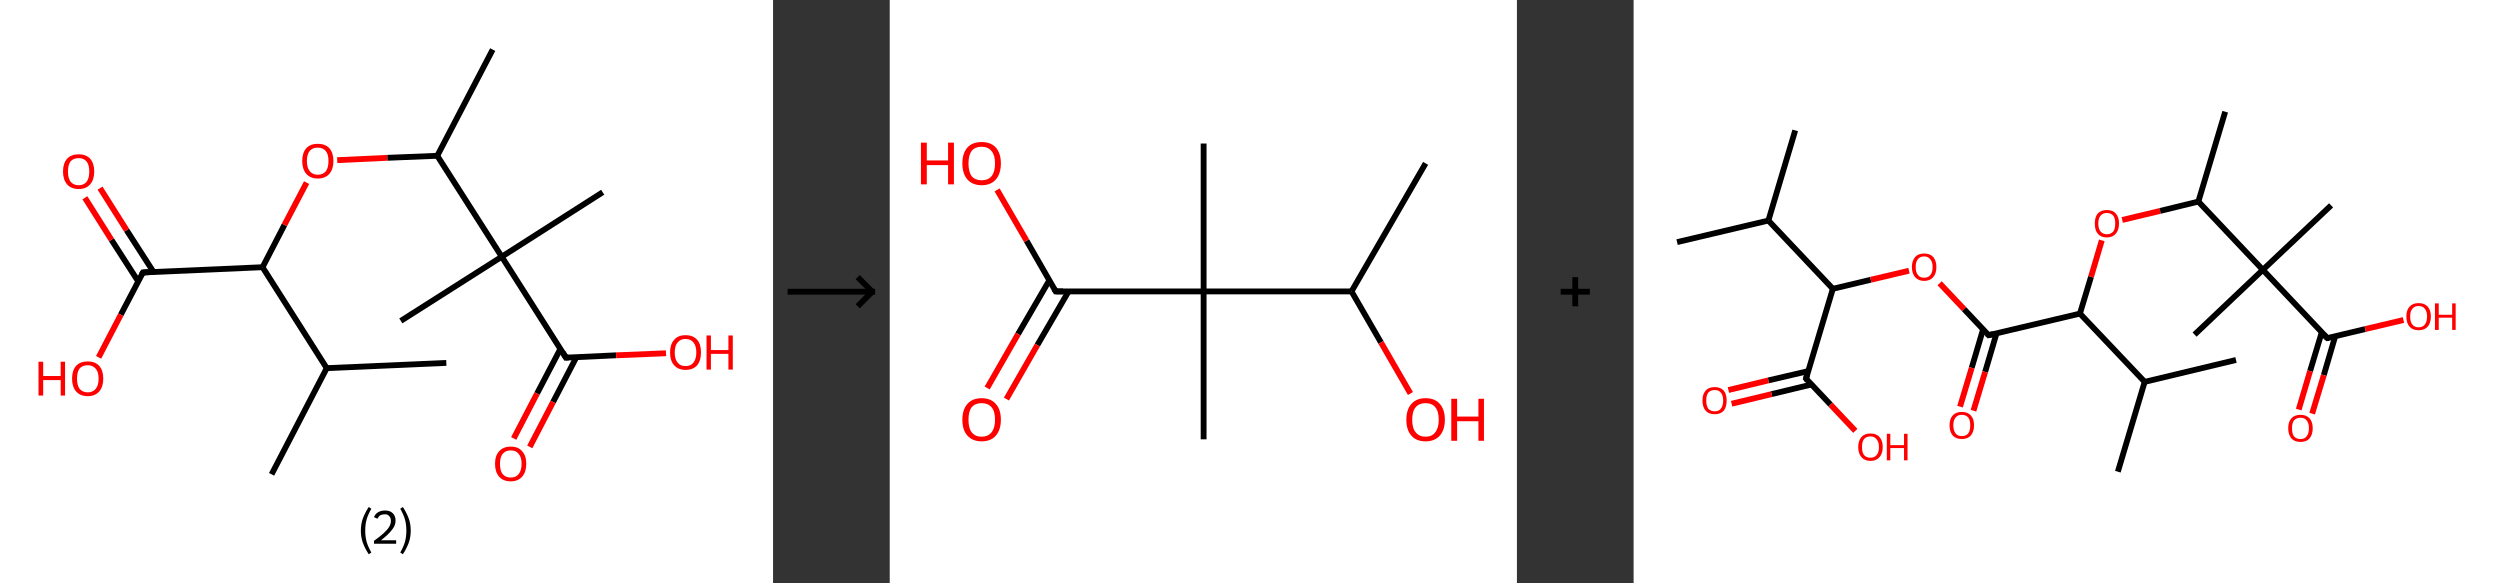 <?xml version='1.0' encoding='ASCII' standalone='yes'?>
<svg xmlns="http://www.w3.org/2000/svg" xmlns:xlink="http://www.w3.org/1999/xlink" version="1.1" width="857.0px" viewBox="0 0 857.0 200.0" height="200.0px">
  <rect x="0" y="0" width="857.0" height="200.0" fill="#333333" stroke="none"/>
  <g>
    <g transform="translate(0, 0) scale(1 1) "><!-- END OF HEADER -->
<rect style="opacity:1.0;fill:#FFFFFF;stroke:none" width="265.0" height="200.0" x="0.0" y="0.0"> </rect>
<path class="bond-0 atom-0 atom-1" d="M 153.0,124.4 L 112.0,126.2" style="fill:none;fill-rule:evenodd;stroke:#000000;stroke-width:2.0px;stroke-linecap:butt;stroke-linejoin:miter;stroke-opacity:1"/>
<path class="bond-1 atom-1 atom-2" d="M 112.0,126.2 L 93.1,162.6" style="fill:none;fill-rule:evenodd;stroke:#000000;stroke-width:2.0px;stroke-linecap:butt;stroke-linejoin:miter;stroke-opacity:1"/>
<path class="bond-2 atom-1 atom-3" d="M 112.0,126.2 L 90.0,91.6" style="fill:none;fill-rule:evenodd;stroke:#000000;stroke-width:2.0px;stroke-linecap:butt;stroke-linejoin:miter;stroke-opacity:1"/>
<path class="bond-3 atom-3 atom-4" d="M 90.0,91.6 L 97.5,77.1" style="fill:none;fill-rule:evenodd;stroke:#000000;stroke-width:2.0px;stroke-linecap:butt;stroke-linejoin:miter;stroke-opacity:1"/>
<path class="bond-3 atom-3 atom-4" d="M 97.5,77.1 L 105.1,62.6" style="fill:none;fill-rule:evenodd;stroke:#FF0000;stroke-width:2.0px;stroke-linecap:butt;stroke-linejoin:miter;stroke-opacity:1"/>
<path class="bond-4 atom-4 atom-5" d="M 115.6,54.9 L 132.8,54.1" style="fill:none;fill-rule:evenodd;stroke:#FF0000;stroke-width:2.0px;stroke-linecap:butt;stroke-linejoin:miter;stroke-opacity:1"/>
<path class="bond-4 atom-4 atom-5" d="M 132.8,54.1 L 149.9,53.4" style="fill:none;fill-rule:evenodd;stroke:#000000;stroke-width:2.0px;stroke-linecap:butt;stroke-linejoin:miter;stroke-opacity:1"/>
<path class="bond-5 atom-5 atom-6" d="M 149.9,53.4 L 168.9,17.0" style="fill:none;fill-rule:evenodd;stroke:#000000;stroke-width:2.0px;stroke-linecap:butt;stroke-linejoin:miter;stroke-opacity:1"/>
<path class="bond-6 atom-5 atom-7" d="M 149.9,53.4 L 172.0,88.0" style="fill:none;fill-rule:evenodd;stroke:#000000;stroke-width:2.0px;stroke-linecap:butt;stroke-linejoin:miter;stroke-opacity:1"/>
<path class="bond-7 atom-7 atom-8" d="M 172.0,88.0 L 137.4,110.0" style="fill:none;fill-rule:evenodd;stroke:#000000;stroke-width:2.0px;stroke-linecap:butt;stroke-linejoin:miter;stroke-opacity:1"/>
<path class="bond-8 atom-7 atom-9" d="M 172.0,88.0 L 206.6,65.9" style="fill:none;fill-rule:evenodd;stroke:#000000;stroke-width:2.0px;stroke-linecap:butt;stroke-linejoin:miter;stroke-opacity:1"/>
<path class="bond-9 atom-7 atom-10" d="M 172.0,88.0 L 194.0,122.6" style="fill:none;fill-rule:evenodd;stroke:#000000;stroke-width:2.0px;stroke-linecap:butt;stroke-linejoin:miter;stroke-opacity:1"/>
<path class="bond-10 atom-10 atom-11" d="M 192.1,119.6 L 184.1,134.9" style="fill:none;fill-rule:evenodd;stroke:#000000;stroke-width:2.0px;stroke-linecap:butt;stroke-linejoin:miter;stroke-opacity:1"/>
<path class="bond-10 atom-10 atom-11" d="M 184.1,134.9 L 176.1,150.3" style="fill:none;fill-rule:evenodd;stroke:#FF0000;stroke-width:2.0px;stroke-linecap:butt;stroke-linejoin:miter;stroke-opacity:1"/>
<path class="bond-10 atom-10 atom-11" d="M 197.6,122.4 L 189.6,137.8" style="fill:none;fill-rule:evenodd;stroke:#000000;stroke-width:2.0px;stroke-linecap:butt;stroke-linejoin:miter;stroke-opacity:1"/>
<path class="bond-10 atom-10 atom-11" d="M 189.6,137.8 L 181.6,153.2" style="fill:none;fill-rule:evenodd;stroke:#FF0000;stroke-width:2.0px;stroke-linecap:butt;stroke-linejoin:miter;stroke-opacity:1"/>
<path class="bond-11 atom-10 atom-12" d="M 194.0,122.6 L 211.2,121.8" style="fill:none;fill-rule:evenodd;stroke:#000000;stroke-width:2.0px;stroke-linecap:butt;stroke-linejoin:miter;stroke-opacity:1"/>
<path class="bond-11 atom-10 atom-12" d="M 211.2,121.8 L 228.3,121.1" style="fill:none;fill-rule:evenodd;stroke:#FF0000;stroke-width:2.0px;stroke-linecap:butt;stroke-linejoin:miter;stroke-opacity:1"/>
<path class="bond-12 atom-3 atom-13" d="M 90.0,91.6 L 49.0,93.4" style="fill:none;fill-rule:evenodd;stroke:#000000;stroke-width:2.0px;stroke-linecap:butt;stroke-linejoin:miter;stroke-opacity:1"/>
<path class="bond-13 atom-13 atom-14" d="M 52.6,93.2 L 43.4,78.9" style="fill:none;fill-rule:evenodd;stroke:#000000;stroke-width:2.0px;stroke-linecap:butt;stroke-linejoin:miter;stroke-opacity:1"/>
<path class="bond-13 atom-13 atom-14" d="M 43.4,78.9 L 34.3,64.5" style="fill:none;fill-rule:evenodd;stroke:#FF0000;stroke-width:2.0px;stroke-linecap:butt;stroke-linejoin:miter;stroke-opacity:1"/>
<path class="bond-13 atom-13 atom-14" d="M 47.4,96.5 L 38.2,82.2" style="fill:none;fill-rule:evenodd;stroke:#000000;stroke-width:2.0px;stroke-linecap:butt;stroke-linejoin:miter;stroke-opacity:1"/>
<path class="bond-13 atom-13 atom-14" d="M 38.2,82.2 L 29.1,67.8" style="fill:none;fill-rule:evenodd;stroke:#FF0000;stroke-width:2.0px;stroke-linecap:butt;stroke-linejoin:miter;stroke-opacity:1"/>
<path class="bond-14 atom-13 atom-15" d="M 49.0,93.4 L 41.4,107.9" style="fill:none;fill-rule:evenodd;stroke:#000000;stroke-width:2.0px;stroke-linecap:butt;stroke-linejoin:miter;stroke-opacity:1"/>
<path class="bond-14 atom-13 atom-15" d="M 41.4,107.9 L 33.8,122.5" style="fill:none;fill-rule:evenodd;stroke:#FF0000;stroke-width:2.0px;stroke-linecap:butt;stroke-linejoin:miter;stroke-opacity:1"/>
<path d="M 192.9,120.8 L 194.0,122.6 L 194.9,122.5" style="fill:none;stroke:#000000;stroke-width:2.0px;stroke-linecap:butt;stroke-linejoin:miter;stroke-opacity:1;"/>
<path d="M 51.1,93.3 L 49.0,93.4 L 48.6,94.1" style="fill:none;stroke:#000000;stroke-width:2.0px;stroke-linecap:butt;stroke-linejoin:miter;stroke-opacity:1;"/>
<path class="atom-4" d="M 103.6 55.2 Q 103.6 52.4, 105.0 50.8 Q 106.4 49.3, 108.9 49.3 Q 111.5 49.3, 112.9 50.8 Q 114.3 52.4, 114.3 55.2 Q 114.3 58.0, 112.9 59.6 Q 111.5 61.2, 108.9 61.2 Q 106.4 61.2, 105.0 59.6 Q 103.6 58.0, 103.6 55.2 M 108.9 59.9 Q 110.7 59.9, 111.7 58.7 Q 112.6 57.5, 112.6 55.2 Q 112.6 52.9, 111.7 51.8 Q 110.7 50.6, 108.9 50.6 Q 107.2 50.6, 106.2 51.7 Q 105.2 52.9, 105.2 55.2 Q 105.2 57.5, 106.2 58.7 Q 107.2 59.9, 108.9 59.9 " fill="#FF0000"/>
<path class="atom-11" d="M 169.7 159.0 Q 169.7 156.2, 171.1 154.7 Q 172.5 153.1, 175.1 153.1 Q 177.7 153.1, 179.0 154.7 Q 180.4 156.2, 180.4 159.0 Q 180.4 161.8, 179.0 163.4 Q 177.6 165.0, 175.1 165.0 Q 172.5 165.0, 171.1 163.4 Q 169.7 161.8, 169.7 159.0 M 175.1 163.7 Q 176.9 163.7, 177.8 162.5 Q 178.8 161.3, 178.8 159.0 Q 178.8 156.7, 177.8 155.6 Q 176.9 154.4, 175.1 154.4 Q 173.3 154.4, 172.3 155.6 Q 171.4 156.7, 171.4 159.0 Q 171.4 161.4, 172.3 162.5 Q 173.3 163.7, 175.1 163.7 " fill="#FF0000"/>
<path class="atom-12" d="M 229.7 120.8 Q 229.7 118.0, 231.1 116.5 Q 232.4 114.9, 235.0 114.9 Q 237.6 114.9, 239.0 116.5 Q 240.3 118.0, 240.3 120.8 Q 240.3 123.6, 239.0 125.2 Q 237.6 126.8, 235.0 126.8 Q 232.5 126.8, 231.1 125.2 Q 229.7 123.7, 229.7 120.8 M 235.0 125.5 Q 236.8 125.5, 237.7 124.3 Q 238.7 123.1, 238.7 120.8 Q 238.7 118.5, 237.7 117.4 Q 236.8 116.2, 235.0 116.2 Q 233.2 116.2, 232.3 117.4 Q 231.3 118.5, 231.3 120.8 Q 231.3 123.2, 232.3 124.3 Q 233.2 125.5, 235.0 125.5 " fill="#FF0000"/>
<path class="atom-12" d="M 242.2 115.0 L 243.7 115.0 L 243.7 120.0 L 249.7 120.0 L 249.7 115.0 L 251.2 115.0 L 251.2 126.7 L 249.7 126.7 L 249.7 121.3 L 243.7 121.3 L 243.7 126.7 L 242.2 126.7 L 242.2 115.0 " fill="#FF0000"/>
<path class="atom-14" d="M 21.6 58.8 Q 21.6 56.0, 23.0 54.4 Q 24.4 52.9, 27.0 52.9 Q 29.5 52.9, 30.9 54.4 Q 32.3 56.0, 32.3 58.8 Q 32.3 61.6, 30.9 63.2 Q 29.5 64.8, 27.0 64.8 Q 24.4 64.8, 23.0 63.2 Q 21.6 61.6, 21.6 58.8 M 27.0 63.5 Q 28.7 63.5, 29.7 62.3 Q 30.6 61.1, 30.6 58.8 Q 30.6 56.5, 29.7 55.4 Q 28.7 54.2, 27.0 54.2 Q 25.2 54.2, 24.2 55.3 Q 23.3 56.5, 23.3 58.8 Q 23.3 61.1, 24.2 62.3 Q 25.2 63.5, 27.0 63.5 " fill="#FF0000"/>
<path class="atom-15" d="M 13.2 124.0 L 14.8 124.0 L 14.8 128.9 L 20.8 128.9 L 20.8 124.0 L 22.3 124.0 L 22.3 135.6 L 20.8 135.6 L 20.8 130.3 L 14.8 130.3 L 14.8 135.6 L 13.2 135.6 L 13.2 124.0 " fill="#FF0000"/>
<path class="atom-15" d="M 24.7 129.8 Q 24.7 127.0, 26.1 125.4 Q 27.5 123.9, 30.1 123.9 Q 32.6 123.9, 34.0 125.4 Q 35.4 127.0, 35.4 129.8 Q 35.4 132.6, 34.0 134.2 Q 32.6 135.8, 30.1 135.8 Q 27.5 135.8, 26.1 134.2 Q 24.7 132.6, 24.7 129.8 M 30.1 134.5 Q 31.8 134.5, 32.8 133.3 Q 33.8 132.1, 33.8 129.8 Q 33.8 127.5, 32.8 126.4 Q 31.8 125.2, 30.1 125.2 Q 28.3 125.2, 27.3 126.3 Q 26.4 127.5, 26.4 129.8 Q 26.4 132.1, 27.3 133.3 Q 28.3 134.5, 30.1 134.5 " fill="#FF0000"/>
<path class="legend" d="M 123.7 181.9 Q 123.7 179.6, 124.4 177.7 Q 125.1 175.8, 126.4 173.8 L 127.3 174.4 Q 126.2 176.3, 125.7 178.0 Q 125.2 179.7, 125.2 181.9 Q 125.2 184.0, 125.7 185.8 Q 126.2 187.5, 127.3 189.4 L 126.4 190.0 Q 125.1 188.0, 124.4 186.1 Q 123.7 184.2, 123.7 181.9 " fill="#000000"/>
<path class="legend" d="M 128.2 177.3 Q 128.6 176.2, 129.6 175.6 Q 130.6 175.0, 132.0 175.0 Q 133.7 175.0, 134.6 175.9 Q 135.6 176.8, 135.6 178.5 Q 135.6 180.2, 134.3 181.7 Q 133.1 183.3, 130.6 185.2 L 135.8 185.2 L 135.8 186.4 L 128.2 186.4 L 128.2 185.4 Q 130.3 183.9, 131.5 182.8 Q 132.8 181.6, 133.4 180.6 Q 134.0 179.6, 134.0 178.6 Q 134.0 177.5, 133.4 176.9 Q 132.9 176.3, 132.0 176.3 Q 131.1 176.3, 130.4 176.6 Q 129.8 177.0, 129.4 177.8 L 128.2 177.3 " fill="#000000"/>
<path class="legend" d="M 140.8 181.9 Q 140.8 184.2, 140.1 186.1 Q 139.4 188.0, 138.1 190.0 L 137.2 189.4 Q 138.3 187.5, 138.8 185.8 Q 139.3 184.0, 139.3 181.9 Q 139.3 179.7, 138.8 178.0 Q 138.3 176.3, 137.2 174.4 L 138.1 173.8 Q 139.4 175.8, 140.1 177.7 Q 140.8 179.6, 140.8 181.9 " fill="#000000"/>
</g>
    <g transform="translate(265.0, 0) scale(1 1) "><line x1="5" y1="100" x2="35" y2="100" style="stroke:rgb(0,0,0);stroke-width:2"/>
  <line x1="34" y1="100" x2="29" y2="95" style="stroke:rgb(0,0,0);stroke-width:2"/>
  <line x1="34" y1="100" x2="29" y2="105" style="stroke:rgb(0,0,0);stroke-width:2"/>
</g>
    <g transform="translate(305.0, 0) scale(1 1) "><!-- END OF HEADER -->
<rect style="opacity:1.0;fill:#FFFFFF;stroke:none" width="215.0" height="200.0" x="0.0" y="0.0"> </rect>
<path class="bond-0 atom-0 atom-1" d="M 183.7,56.0 L 158.3,99.9" style="fill:none;fill-rule:evenodd;stroke:#000000;stroke-width:2.0px;stroke-linecap:butt;stroke-linejoin:miter;stroke-opacity:1"/>
<path class="bond-1 atom-1 atom-2" d="M 158.3,99.9 L 168.4,117.4" style="fill:none;fill-rule:evenodd;stroke:#000000;stroke-width:2.0px;stroke-linecap:butt;stroke-linejoin:miter;stroke-opacity:1"/>
<path class="bond-1 atom-1 atom-2" d="M 168.4,117.4 L 178.5,134.9" style="fill:none;fill-rule:evenodd;stroke:#FF0000;stroke-width:2.0px;stroke-linecap:butt;stroke-linejoin:miter;stroke-opacity:1"/>
<path class="bond-2 atom-1 atom-3" d="M 158.3,99.9 L 107.6,99.9" style="fill:none;fill-rule:evenodd;stroke:#000000;stroke-width:2.0px;stroke-linecap:butt;stroke-linejoin:miter;stroke-opacity:1"/>
<path class="bond-3 atom-3 atom-4" d="M 107.6,99.9 L 107.6,49.2" style="fill:none;fill-rule:evenodd;stroke:#000000;stroke-width:2.0px;stroke-linecap:butt;stroke-linejoin:miter;stroke-opacity:1"/>
<path class="bond-4 atom-3 atom-5" d="M 107.6,99.9 L 107.6,150.6" style="fill:none;fill-rule:evenodd;stroke:#000000;stroke-width:2.0px;stroke-linecap:butt;stroke-linejoin:miter;stroke-opacity:1"/>
<path class="bond-5 atom-3 atom-6" d="M 107.6,99.9 L 56.9,99.9" style="fill:none;fill-rule:evenodd;stroke:#000000;stroke-width:2.0px;stroke-linecap:butt;stroke-linejoin:miter;stroke-opacity:1"/>
<path class="bond-6 atom-6 atom-7" d="M 54.7,96.1 L 44.0,114.5" style="fill:none;fill-rule:evenodd;stroke:#000000;stroke-width:2.0px;stroke-linecap:butt;stroke-linejoin:miter;stroke-opacity:1"/>
<path class="bond-6 atom-6 atom-7" d="M 44.0,114.5 L 33.4,133.0" style="fill:none;fill-rule:evenodd;stroke:#FF0000;stroke-width:2.0px;stroke-linecap:butt;stroke-linejoin:miter;stroke-opacity:1"/>
<path class="bond-6 atom-6 atom-7" d="M 61.3,99.9 L 50.6,118.3" style="fill:none;fill-rule:evenodd;stroke:#000000;stroke-width:2.0px;stroke-linecap:butt;stroke-linejoin:miter;stroke-opacity:1"/>
<path class="bond-6 atom-6 atom-7" d="M 50.6,118.3 L 40.0,136.8" style="fill:none;fill-rule:evenodd;stroke:#FF0000;stroke-width:2.0px;stroke-linecap:butt;stroke-linejoin:miter;stroke-opacity:1"/>
<path class="bond-7 atom-6 atom-8" d="M 56.9,99.9 L 46.9,82.5" style="fill:none;fill-rule:evenodd;stroke:#000000;stroke-width:2.0px;stroke-linecap:butt;stroke-linejoin:miter;stroke-opacity:1"/>
<path class="bond-7 atom-6 atom-8" d="M 46.9,82.5 L 36.8,65.1" style="fill:none;fill-rule:evenodd;stroke:#FF0000;stroke-width:2.0px;stroke-linecap:butt;stroke-linejoin:miter;stroke-opacity:1"/>
<path d="M 59.4,99.9 L 56.9,99.9 L 56.4,99.0" style="fill:none;stroke:#000000;stroke-width:2.0px;stroke-linecap:butt;stroke-linejoin:miter;stroke-opacity:1;"/>
<path class="atom-2" d="M 177.1 143.9 Q 177.1 140.4, 178.8 138.5 Q 180.5 136.5, 183.7 136.5 Q 186.9 136.5, 188.6 138.5 Q 190.3 140.4, 190.3 143.9 Q 190.3 147.3, 188.6 149.3 Q 186.8 151.3, 183.7 151.3 Q 180.5 151.3, 178.8 149.3 Q 177.1 147.4, 177.1 143.9 M 183.7 149.7 Q 185.9 149.7, 187.0 148.2 Q 188.2 146.7, 188.2 143.9 Q 188.2 141.0, 187.0 139.6 Q 185.9 138.2, 183.7 138.2 Q 181.5 138.2, 180.3 139.6 Q 179.1 141.0, 179.1 143.9 Q 179.1 146.8, 180.3 148.2 Q 181.5 149.7, 183.7 149.7 " fill="#FF0000"/>
<path class="atom-2" d="M 192.5 136.7 L 194.5 136.7 L 194.5 142.8 L 201.8 142.8 L 201.8 136.7 L 203.7 136.7 L 203.7 151.1 L 201.8 151.1 L 201.8 144.4 L 194.5 144.4 L 194.5 151.1 L 192.5 151.1 L 192.5 136.7 " fill="#FF0000"/>
<path class="atom-7" d="M 24.9 143.9 Q 24.9 140.4, 26.6 138.5 Q 28.3 136.5, 31.5 136.5 Q 34.7 136.5, 36.4 138.5 Q 38.1 140.4, 38.1 143.9 Q 38.1 147.3, 36.4 149.3 Q 34.7 151.3, 31.5 151.3 Q 28.4 151.3, 26.6 149.3 Q 24.9 147.4, 24.9 143.9 M 31.5 149.7 Q 33.7 149.7, 34.9 148.2 Q 36.1 146.7, 36.1 143.9 Q 36.1 141.0, 34.9 139.6 Q 33.7 138.2, 31.5 138.2 Q 29.3 138.2, 28.1 139.6 Q 27.0 141.0, 27.0 143.9 Q 27.0 146.8, 28.1 148.2 Q 29.3 149.7, 31.5 149.7 " fill="#FF0000"/>
<path class="atom-8" d="M 10.7 48.9 L 12.7 48.9 L 12.7 55.0 L 20.0 55.0 L 20.0 48.9 L 22.0 48.9 L 22.0 63.2 L 20.0 63.2 L 20.0 56.6 L 12.7 56.6 L 12.7 63.2 L 10.7 63.2 L 10.7 48.9 " fill="#FF0000"/>
<path class="atom-8" d="M 24.9 56.0 Q 24.9 52.6, 26.6 50.6 Q 28.3 48.7, 31.5 48.7 Q 34.7 48.7, 36.4 50.6 Q 38.1 52.6, 38.1 56.0 Q 38.1 59.5, 36.4 61.5 Q 34.7 63.5, 31.5 63.5 Q 28.4 63.5, 26.6 61.5 Q 24.9 59.5, 24.9 56.0 M 31.5 61.8 Q 33.7 61.8, 34.9 60.4 Q 36.1 58.9, 36.1 56.0 Q 36.1 53.2, 34.9 51.8 Q 33.7 50.3, 31.5 50.3 Q 29.3 50.3, 28.1 51.7 Q 27.0 53.2, 27.0 56.0 Q 27.0 58.9, 28.1 60.4 Q 29.3 61.8, 31.5 61.8 " fill="#FF0000"/>
</g>
    <g transform="translate(520.0, 0) scale(1 1) "><line x1="15" y1="100" x2="25" y2="100" style="stroke:rgb(0,0,0);stroke-width:2"/>
  <line x1="20" y1="95" x2="20" y2="105" style="stroke:rgb(0,0,0);stroke-width:2"/>
</g>
    <g transform="translate(560.0, 0) scale(1 1) "><!-- END OF HEADER -->
<rect style="opacity:1.0;fill:#FFFFFF;stroke:none" width="297.0" height="200.0" x="0.0" y="0.0"> </rect>
<path class="bond-0 atom-0 atom-1" d="M 55.4,44.7 L 46.2,75.6" style="fill:none;fill-rule:evenodd;stroke:#000000;stroke-width:2.0px;stroke-linecap:butt;stroke-linejoin:miter;stroke-opacity:1"/>
<path class="bond-1 atom-1 atom-2" d="M 46.2,75.6 L 14.9,83.0" style="fill:none;fill-rule:evenodd;stroke:#000000;stroke-width:2.0px;stroke-linecap:butt;stroke-linejoin:miter;stroke-opacity:1"/>
<path class="bond-2 atom-1 atom-3" d="M 46.2,75.6 L 68.3,99.0" style="fill:none;fill-rule:evenodd;stroke:#000000;stroke-width:2.0px;stroke-linecap:butt;stroke-linejoin:miter;stroke-opacity:1"/>
<path class="bond-3 atom-3 atom-4" d="M 68.3,99.0 L 81.3,95.9" style="fill:none;fill-rule:evenodd;stroke:#000000;stroke-width:2.0px;stroke-linecap:butt;stroke-linejoin:miter;stroke-opacity:1"/>
<path class="bond-3 atom-3 atom-4" d="M 81.3,95.9 L 94.4,92.8" style="fill:none;fill-rule:evenodd;stroke:#FF0000;stroke-width:2.0px;stroke-linecap:butt;stroke-linejoin:miter;stroke-opacity:1"/>
<path class="bond-4 atom-4 atom-5" d="M 104.9,97.1 L 113.3,106.0" style="fill:none;fill-rule:evenodd;stroke:#FF0000;stroke-width:2.0px;stroke-linecap:butt;stroke-linejoin:miter;stroke-opacity:1"/>
<path class="bond-4 atom-4 atom-5" d="M 113.3,106.0 L 121.7,114.9" style="fill:none;fill-rule:evenodd;stroke:#000000;stroke-width:2.0px;stroke-linecap:butt;stroke-linejoin:miter;stroke-opacity:1"/>
<path class="bond-5 atom-5 atom-6" d="M 119.8,112.9 L 115.9,126.1" style="fill:none;fill-rule:evenodd;stroke:#000000;stroke-width:2.0px;stroke-linecap:butt;stroke-linejoin:miter;stroke-opacity:1"/>
<path class="bond-5 atom-5 atom-6" d="M 115.9,126.1 L 111.9,139.4" style="fill:none;fill-rule:evenodd;stroke:#FF0000;stroke-width:2.0px;stroke-linecap:butt;stroke-linejoin:miter;stroke-opacity:1"/>
<path class="bond-5 atom-5 atom-6" d="M 124.4,114.3 L 120.5,127.5" style="fill:none;fill-rule:evenodd;stroke:#000000;stroke-width:2.0px;stroke-linecap:butt;stroke-linejoin:miter;stroke-opacity:1"/>
<path class="bond-5 atom-5 atom-6" d="M 120.5,127.5 L 116.5,140.8" style="fill:none;fill-rule:evenodd;stroke:#FF0000;stroke-width:2.0px;stroke-linecap:butt;stroke-linejoin:miter;stroke-opacity:1"/>
<path class="bond-6 atom-5 atom-7" d="M 121.7,114.9 L 153.0,107.5" style="fill:none;fill-rule:evenodd;stroke:#000000;stroke-width:2.0px;stroke-linecap:butt;stroke-linejoin:miter;stroke-opacity:1"/>
<path class="bond-7 atom-7 atom-8" d="M 153.0,107.5 L 156.8,94.9" style="fill:none;fill-rule:evenodd;stroke:#000000;stroke-width:2.0px;stroke-linecap:butt;stroke-linejoin:miter;stroke-opacity:1"/>
<path class="bond-7 atom-7 atom-8" d="M 156.8,94.9 L 160.5,82.4" style="fill:none;fill-rule:evenodd;stroke:#FF0000;stroke-width:2.0px;stroke-linecap:butt;stroke-linejoin:miter;stroke-opacity:1"/>
<path class="bond-8 atom-8 atom-9" d="M 167.5,75.4 L 180.5,72.3" style="fill:none;fill-rule:evenodd;stroke:#FF0000;stroke-width:2.0px;stroke-linecap:butt;stroke-linejoin:miter;stroke-opacity:1"/>
<path class="bond-8 atom-8 atom-9" d="M 180.5,72.3 L 193.6,69.1" style="fill:none;fill-rule:evenodd;stroke:#000000;stroke-width:2.0px;stroke-linecap:butt;stroke-linejoin:miter;stroke-opacity:1"/>
<path class="bond-9 atom-9 atom-10" d="M 193.6,69.1 L 202.8,38.3" style="fill:none;fill-rule:evenodd;stroke:#000000;stroke-width:2.0px;stroke-linecap:butt;stroke-linejoin:miter;stroke-opacity:1"/>
<path class="bond-10 atom-9 atom-11" d="M 193.6,69.1 L 215.7,92.5" style="fill:none;fill-rule:evenodd;stroke:#000000;stroke-width:2.0px;stroke-linecap:butt;stroke-linejoin:miter;stroke-opacity:1"/>
<path class="bond-11 atom-11 atom-12" d="M 215.7,92.5 L 192.3,114.7" style="fill:none;fill-rule:evenodd;stroke:#000000;stroke-width:2.0px;stroke-linecap:butt;stroke-linejoin:miter;stroke-opacity:1"/>
<path class="bond-12 atom-11 atom-13" d="M 215.7,92.5 L 239.1,70.4" style="fill:none;fill-rule:evenodd;stroke:#000000;stroke-width:2.0px;stroke-linecap:butt;stroke-linejoin:miter;stroke-opacity:1"/>
<path class="bond-13 atom-11 atom-14" d="M 215.7,92.5 L 237.8,115.9" style="fill:none;fill-rule:evenodd;stroke:#000000;stroke-width:2.0px;stroke-linecap:butt;stroke-linejoin:miter;stroke-opacity:1"/>
<path class="bond-14 atom-14 atom-15" d="M 235.9,113.9 L 231.9,127.2" style="fill:none;fill-rule:evenodd;stroke:#000000;stroke-width:2.0px;stroke-linecap:butt;stroke-linejoin:miter;stroke-opacity:1"/>
<path class="bond-14 atom-14 atom-15" d="M 231.9,127.2 L 228.0,140.4" style="fill:none;fill-rule:evenodd;stroke:#FF0000;stroke-width:2.0px;stroke-linecap:butt;stroke-linejoin:miter;stroke-opacity:1"/>
<path class="bond-14 atom-14 atom-15" d="M 240.5,115.3 L 236.6,128.6" style="fill:none;fill-rule:evenodd;stroke:#000000;stroke-width:2.0px;stroke-linecap:butt;stroke-linejoin:miter;stroke-opacity:1"/>
<path class="bond-14 atom-14 atom-15" d="M 236.6,128.6 L 232.6,141.8" style="fill:none;fill-rule:evenodd;stroke:#FF0000;stroke-width:2.0px;stroke-linecap:butt;stroke-linejoin:miter;stroke-opacity:1"/>
<path class="bond-15 atom-14 atom-16" d="M 237.8,115.9 L 250.8,112.8" style="fill:none;fill-rule:evenodd;stroke:#000000;stroke-width:2.0px;stroke-linecap:butt;stroke-linejoin:miter;stroke-opacity:1"/>
<path class="bond-15 atom-14 atom-16" d="M 250.8,112.8 L 263.9,109.7" style="fill:none;fill-rule:evenodd;stroke:#FF0000;stroke-width:2.0px;stroke-linecap:butt;stroke-linejoin:miter;stroke-opacity:1"/>
<path class="bond-16 atom-7 atom-17" d="M 153.0,107.5 L 175.2,130.9" style="fill:none;fill-rule:evenodd;stroke:#000000;stroke-width:2.0px;stroke-linecap:butt;stroke-linejoin:miter;stroke-opacity:1"/>
<path class="bond-17 atom-17 atom-18" d="M 175.2,130.9 L 206.5,123.4" style="fill:none;fill-rule:evenodd;stroke:#000000;stroke-width:2.0px;stroke-linecap:butt;stroke-linejoin:miter;stroke-opacity:1"/>
<path class="bond-18 atom-17 atom-19" d="M 175.2,130.9 L 166.0,161.7" style="fill:none;fill-rule:evenodd;stroke:#000000;stroke-width:2.0px;stroke-linecap:butt;stroke-linejoin:miter;stroke-opacity:1"/>
<path class="bond-19 atom-3 atom-20" d="M 68.3,99.0 L 59.1,129.8" style="fill:none;fill-rule:evenodd;stroke:#000000;stroke-width:2.0px;stroke-linecap:butt;stroke-linejoin:miter;stroke-opacity:1"/>
<path class="bond-20 atom-20 atom-21" d="M 59.9,127.2 L 46.2,130.4" style="fill:none;fill-rule:evenodd;stroke:#000000;stroke-width:2.0px;stroke-linecap:butt;stroke-linejoin:miter;stroke-opacity:1"/>
<path class="bond-20 atom-20 atom-21" d="M 46.2,130.4 L 32.5,133.7" style="fill:none;fill-rule:evenodd;stroke:#FF0000;stroke-width:2.0px;stroke-linecap:butt;stroke-linejoin:miter;stroke-opacity:1"/>
<path class="bond-20 atom-20 atom-21" d="M 61.0,131.8 L 47.3,135.1" style="fill:none;fill-rule:evenodd;stroke:#000000;stroke-width:2.0px;stroke-linecap:butt;stroke-linejoin:miter;stroke-opacity:1"/>
<path class="bond-20 atom-20 atom-21" d="M 47.3,135.1 L 33.6,138.4" style="fill:none;fill-rule:evenodd;stroke:#FF0000;stroke-width:2.0px;stroke-linecap:butt;stroke-linejoin:miter;stroke-opacity:1"/>
<path class="bond-21 atom-20 atom-22" d="M 59.1,129.8 L 67.5,138.7" style="fill:none;fill-rule:evenodd;stroke:#000000;stroke-width:2.0px;stroke-linecap:butt;stroke-linejoin:miter;stroke-opacity:1"/>
<path class="bond-21 atom-20 atom-22" d="M 67.5,138.7 L 76.0,147.7" style="fill:none;fill-rule:evenodd;stroke:#FF0000;stroke-width:2.0px;stroke-linecap:butt;stroke-linejoin:miter;stroke-opacity:1"/>
<path d="M 121.3,114.5 L 121.7,114.9 L 123.3,114.5" style="fill:none;stroke:#000000;stroke-width:2.0px;stroke-linecap:butt;stroke-linejoin:miter;stroke-opacity:1;"/>
<path d="M 236.7,114.8 L 237.8,115.9 L 238.4,115.8" style="fill:none;stroke:#000000;stroke-width:2.0px;stroke-linecap:butt;stroke-linejoin:miter;stroke-opacity:1;"/>
<path d="M 59.5,128.3 L 59.1,129.8 L 59.5,130.3" style="fill:none;stroke:#000000;stroke-width:2.0px;stroke-linecap:butt;stroke-linejoin:miter;stroke-opacity:1;"/>
<path class="atom-4" d="M 95.4 91.5 Q 95.4 89.4, 96.5 88.1 Q 97.6 86.9, 99.6 86.9 Q 101.6 86.9, 102.7 88.1 Q 103.8 89.4, 103.8 91.5 Q 103.8 93.8, 102.7 95.0 Q 101.6 96.3, 99.6 96.3 Q 97.6 96.3, 96.5 95.0 Q 95.4 93.8, 95.4 91.5 M 99.6 95.2 Q 101.0 95.2, 101.7 94.3 Q 102.5 93.4, 102.5 91.5 Q 102.5 89.8, 101.7 88.9 Q 101.0 87.9, 99.6 87.9 Q 98.2 87.9, 97.5 88.8 Q 96.7 89.7, 96.7 91.5 Q 96.7 93.4, 97.5 94.3 Q 98.2 95.2, 99.6 95.2 " fill="#FF0000"/>
<path class="atom-6" d="M 108.3 145.8 Q 108.3 143.6, 109.4 142.4 Q 110.5 141.2, 112.5 141.2 Q 114.5 141.2, 115.6 142.4 Q 116.7 143.6, 116.7 145.8 Q 116.7 148.0, 115.6 149.3 Q 114.5 150.5, 112.5 150.5 Q 110.5 150.5, 109.4 149.3 Q 108.3 148.0, 108.3 145.8 M 112.5 149.5 Q 113.9 149.5, 114.7 148.6 Q 115.4 147.6, 115.4 145.8 Q 115.4 144.0, 114.7 143.1 Q 113.9 142.2, 112.5 142.2 Q 111.1 142.2, 110.4 143.1 Q 109.6 144.0, 109.6 145.8 Q 109.6 147.6, 110.4 148.6 Q 111.1 149.5, 112.5 149.5 " fill="#FF0000"/>
<path class="atom-8" d="M 158.1 76.6 Q 158.1 74.4, 159.1 73.2 Q 160.2 72.0, 162.2 72.0 Q 164.3 72.0, 165.3 73.2 Q 166.4 74.4, 166.4 76.6 Q 166.4 78.8, 165.3 80.1 Q 164.2 81.4, 162.2 81.4 Q 160.2 81.4, 159.1 80.1 Q 158.1 78.9, 158.1 76.6 M 162.2 80.3 Q 163.6 80.3, 164.4 79.4 Q 165.1 78.5, 165.1 76.6 Q 165.1 74.8, 164.4 73.9 Q 163.6 73.0, 162.2 73.0 Q 160.9 73.0, 160.1 73.9 Q 159.3 74.8, 159.3 76.6 Q 159.3 78.5, 160.1 79.4 Q 160.9 80.3, 162.2 80.3 " fill="#FF0000"/>
<path class="atom-15" d="M 224.4 146.8 Q 224.4 144.6, 225.5 143.4 Q 226.6 142.2, 228.6 142.2 Q 230.6 142.2, 231.7 143.4 Q 232.8 144.6, 232.8 146.8 Q 232.8 149.0, 231.7 150.3 Q 230.6 151.5, 228.6 151.5 Q 226.6 151.5, 225.5 150.3 Q 224.4 149.0, 224.4 146.8 M 228.6 150.5 Q 230.0 150.5, 230.7 149.6 Q 231.5 148.6, 231.5 146.8 Q 231.5 145.0, 230.7 144.1 Q 230.0 143.2, 228.6 143.2 Q 227.2 143.2, 226.4 144.1 Q 225.7 145.0, 225.7 146.8 Q 225.7 148.7, 226.4 149.6 Q 227.2 150.5, 228.6 150.5 " fill="#FF0000"/>
<path class="atom-16" d="M 264.9 108.5 Q 264.9 106.3, 266.0 105.1 Q 267.1 103.9, 269.1 103.9 Q 271.1 103.9, 272.2 105.1 Q 273.3 106.3, 273.3 108.5 Q 273.3 110.7, 272.2 112.0 Q 271.1 113.2, 269.1 113.2 Q 267.1 113.2, 266.0 112.0 Q 264.9 110.7, 264.9 108.5 M 269.1 112.2 Q 270.5 112.2, 271.2 111.3 Q 272.0 110.3, 272.0 108.5 Q 272.0 106.7, 271.2 105.8 Q 270.5 104.9, 269.1 104.9 Q 267.7 104.9, 267.0 105.8 Q 266.2 106.7, 266.2 108.5 Q 266.2 110.4, 267.0 111.3 Q 267.7 112.2, 269.1 112.2 " fill="#FF0000"/>
<path class="atom-16" d="M 274.7 104.0 L 276.0 104.0 L 276.0 107.9 L 280.6 107.9 L 280.6 104.0 L 281.8 104.0 L 281.8 113.1 L 280.6 113.1 L 280.6 108.9 L 276.0 108.9 L 276.0 113.1 L 274.7 113.1 L 274.7 104.0 " fill="#FF0000"/>
<path class="atom-21" d="M 23.6 137.3 Q 23.6 135.1, 24.7 133.9 Q 25.7 132.7, 27.8 132.7 Q 29.8 132.7, 30.9 133.9 Q 31.9 135.1, 31.9 137.3 Q 31.9 139.5, 30.9 140.8 Q 29.8 142.0, 27.8 142.0 Q 25.8 142.0, 24.7 140.8 Q 23.6 139.5, 23.6 137.3 M 27.8 141.0 Q 29.2 141.0, 29.9 140.1 Q 30.7 139.1, 30.7 137.3 Q 30.7 135.5, 29.9 134.6 Q 29.2 133.7, 27.8 133.7 Q 26.4 133.7, 25.6 134.6 Q 24.9 135.5, 24.9 137.3 Q 24.9 139.1, 25.6 140.1 Q 26.4 141.0, 27.8 141.0 " fill="#FF0000"/>
<path class="atom-22" d="M 77.0 153.2 Q 77.0 151.1, 78.1 149.8 Q 79.2 148.6, 81.2 148.6 Q 83.2 148.6, 84.3 149.8 Q 85.4 151.1, 85.4 153.2 Q 85.4 155.5, 84.3 156.7 Q 83.2 158.0, 81.2 158.0 Q 79.2 158.0, 78.1 156.7 Q 77.0 155.5, 77.0 153.2 M 81.2 156.9 Q 82.6 156.9, 83.3 156.0 Q 84.1 155.1, 84.1 153.2 Q 84.1 151.5, 83.3 150.6 Q 82.6 149.6, 81.2 149.6 Q 79.8 149.6, 79.0 150.5 Q 78.3 151.4, 78.3 153.2 Q 78.3 155.1, 79.0 156.0 Q 79.8 156.9, 81.2 156.9 " fill="#FF0000"/>
<path class="atom-22" d="M 86.8 148.7 L 88.0 148.7 L 88.0 152.6 L 92.7 152.6 L 92.7 148.7 L 93.9 148.7 L 93.9 157.8 L 92.7 157.8 L 92.7 153.6 L 88.0 153.6 L 88.0 157.8 L 86.8 157.8 L 86.8 148.7 " fill="#FF0000"/>
</g>
  </g>
</svg>
